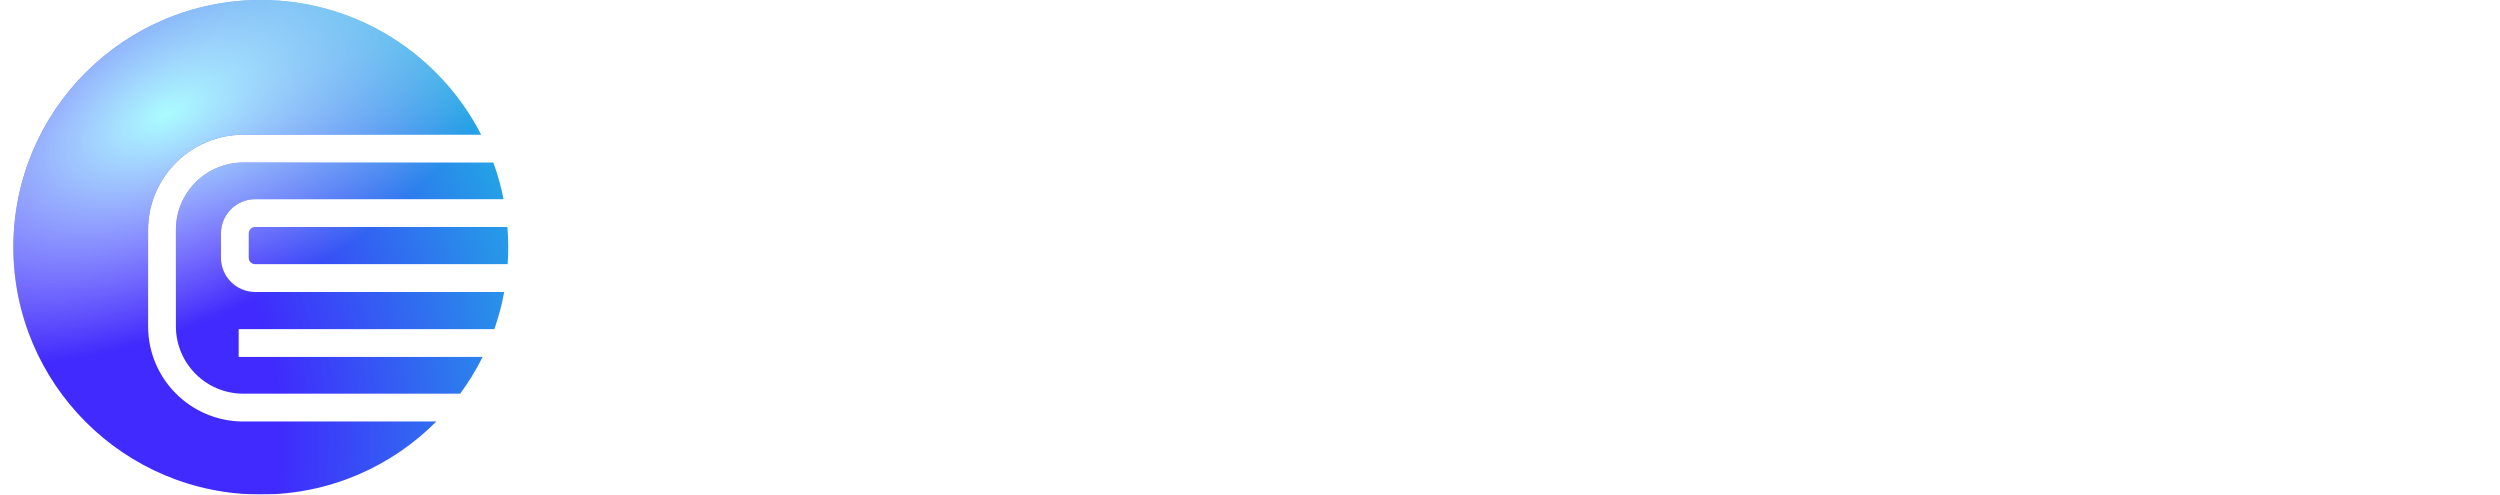<svg width="182" height="36" viewBox="0 0 182 36" fill="none" xmlns="http://www.w3.org/2000/svg">
<path d="M57.734 22.964H48.225C47.11 22.964 46.162 22.598 45.382 21.865C44.601 21.117 44.211 20.186 44.211 19.072V14.56C44.211 13.445 44.601 12.522 45.382 11.79C46.162 11.042 47.11 10.668 48.225 10.668H57.734V13.533H48.225C47.46 13.533 47.078 13.875 47.078 14.56V19.072C47.078 19.756 47.46 20.099 48.225 20.099H57.734V22.964Z" fill="white"/>
<path d="M75.277 22.964H72.362V18.236H62.996V22.964H60.129V10.668H62.996V15.371H72.362V10.668H75.277V22.964Z" fill="white"/>
<path d="M92.733 22.964H89.866V19.048H82.316V16.183H89.866V14.464C89.866 13.843 89.659 13.533 89.245 13.533H81.121C80.723 13.533 80.524 13.843 80.524 14.464V22.964H77.657V14.464C77.657 13.43 77.975 12.538 78.612 11.79C79.265 11.042 80.102 10.668 81.121 10.668H89.245C90.28 10.668 91.116 11.042 91.754 11.79C92.407 12.538 92.733 13.43 92.733 14.464V22.964Z" fill="white"/>
<path d="M97.982 22.964H95.114V10.668H97.982V22.964Z" fill="white"/>
<path d="M113.486 22.964H110.619L103.236 14.679V22.964H100.369V10.668H103.236L110.619 18.881V10.668H113.486V22.964Z" fill="white"/>
<path d="M130.537 19.168C130.537 20.202 130.227 21.085 129.605 21.818C128.936 22.582 128.092 22.964 127.073 22.964H116.464V20.099H127.073C127.471 20.099 127.67 19.788 127.67 19.168C127.67 18.547 127.471 18.236 127.073 18.236H119.355C118.336 18.236 117.492 17.854 116.823 17.09C116.185 16.374 115.867 15.499 115.867 14.464C115.867 13.43 116.193 12.538 116.846 11.79C117.5 11.042 118.336 10.668 119.355 10.668H129.964V13.533H119.355C118.957 13.533 118.758 13.843 118.758 14.464C118.758 15.069 118.957 15.371 119.355 15.371H127.073C128.092 15.371 128.936 15.753 129.605 16.517C130.227 17.25 130.537 18.133 130.537 19.168Z" fill="white"/>
<path d="M148.315 14.822C148.315 15.921 148.012 16.86 147.407 17.64C146.754 18.515 145.894 18.953 144.827 18.953H135.795V22.964H132.928V10.668H144.827C145.894 10.668 146.754 11.106 147.407 11.981C148.012 12.777 148.315 13.724 148.315 14.822ZM145.448 14.822C145.448 13.963 145.241 13.533 144.827 13.533H135.795V16.088H144.827C145.241 16.088 145.448 15.666 145.448 14.822Z" fill="white"/>
<path d="M165.956 19.072C165.956 20.186 165.566 21.117 164.785 21.865C164.005 22.598 163.057 22.964 161.942 22.964H154.726C153.611 22.964 152.664 22.598 151.883 21.865C151.103 21.117 150.712 20.186 150.712 19.072V14.56C150.712 13.445 151.103 12.522 151.883 11.79C152.664 11.042 153.611 10.668 154.726 10.668H161.942C163.057 10.668 164.005 11.042 164.785 11.79C165.566 12.522 165.956 13.445 165.956 14.56V19.072ZM163.089 19.072V14.56C163.089 13.875 162.707 13.533 161.942 13.533H154.726C153.962 13.533 153.58 13.875 153.58 14.56V19.072C153.58 19.756 153.962 20.099 154.726 20.099H161.942C162.707 20.099 163.089 19.756 163.089 19.072Z" fill="white"/>
<path d="M181.976 13.533H176.433V22.964H173.566V13.533H168.022V10.668H181.976V13.533Z" fill="white"/>
<path d="M80.191 16.183H82.988V19.047H80.191V16.183Z" fill="white"/>
<g filter="url(#filter0_i_514_28052)">
<path fill-rule="evenodd" clip-rule="evenodd" d="M36.958 19.23C36.986 18.824 37 18.414 37 18C37 17.503 36.98 17.012 36.94 16.525H18.578C18.32 16.525 18.111 16.734 18.111 16.992V18.764C18.111 19.022 18.32 19.231 18.578 19.231H22.563V19.23H36.958ZM35.134 25.986C34.667 26.927 34.12 27.822 33.502 28.66H17.712C15.003 28.66 12.806 26.464 12.806 23.755V16.739C12.806 14.03 15.003 11.834 17.712 11.834H35.915C36.229 12.694 36.479 13.584 36.66 14.5H18.578C17.202 14.5 16.086 15.616 16.086 16.992V18.764C16.086 20.14 17.202 21.256 18.578 21.256H32.151V21.256H36.706C36.536 22.184 36.295 23.088 35.989 23.961H17.375V25.986H35.134ZM31.766 30.685C28.503 33.968 23.982 36 18.986 36C9.038 36 0.973 27.941 0.973 18C0.973 8.059 9.038 0 18.986 0C25.983 0 32.047 3.986 35.031 9.809H17.712C13.884 9.809 10.781 12.911 10.781 16.739V23.755C10.781 27.583 13.884 30.685 17.712 30.685H31.766Z" fill="url(#paint0_diamond_514_28052)"/>
<path fill-rule="evenodd" clip-rule="evenodd" d="M36.958 19.23C36.986 18.824 37 18.414 37 18C37 17.503 36.98 17.012 36.94 16.525H18.578C18.32 16.525 18.111 16.734 18.111 16.992V18.764C18.111 19.022 18.32 19.231 18.578 19.231H22.563V19.23H36.958ZM35.134 25.986C34.667 26.927 34.12 27.822 33.502 28.66H17.712C15.003 28.66 12.806 26.464 12.806 23.755V16.739C12.806 14.03 15.003 11.834 17.712 11.834H35.915C36.229 12.694 36.479 13.584 36.66 14.5H18.578C17.202 14.5 16.086 15.616 16.086 16.992V18.764C16.086 20.14 17.202 21.256 18.578 21.256H32.151V21.256H36.706C36.536 22.184 36.295 23.088 35.989 23.961H17.375V25.986H35.134ZM31.766 30.685C28.503 33.968 23.982 36 18.986 36C9.038 36 0.973 27.941 0.973 18C0.973 8.059 9.038 0 18.986 0C25.983 0 32.047 3.986 35.031 9.809H17.712C13.884 9.809 10.781 12.911 10.781 16.739V23.755C10.781 27.583 13.884 30.685 17.712 30.685H31.766Z" fill="url(#paint1_diamond_514_28052)"/>
</g>
<defs>
<filter id="filter0_i_514_28052" x="0.973" y="0" width="36.027" height="36" filterUnits="userSpaceOnUse" color-interpolation-filters="sRGB">
<feFlood flood-opacity="0" result="BackgroundImageFix"/>
<feBlend mode="normal" in="SourceGraphic" in2="BackgroundImageFix" result="shape"/>
<feColorMatrix in="SourceAlpha" type="matrix" values="0 0 0 0 0 0 0 0 0 0 0 0 0 0 0 0 0 0 127 0" result="hardAlpha"/>
<feOffset/>
<feGaussianBlur stdDeviation="2.716"/>
<feComposite in2="hardAlpha" operator="arithmetic" k2="-1" k3="1"/>
<feColorMatrix type="matrix" values="0 0 0 0 0.16 0 0 0 0 0.114 0 0 0 0 0.912 0 0 0 1 0"/>
<feBlend mode="normal" in2="shape" result="effect1_innerShadow_514_28052"/>
</filter>
<radialGradient id="paint0_diamond_514_28052" cx="0" cy="0" r="1" gradientUnits="userSpaceOnUse" gradientTransform="translate(-5.782 32.211) rotate(-22.335) scale(62.011 61.978)">
<stop offset="0.422" stop-color="#402AFD"/>
<stop offset="1" stop-color="#0EFFD4"/>
</radialGradient>
<radialGradient id="paint1_diamond_514_28052" cx="0" cy="0" r="1" gradientUnits="userSpaceOnUse" gradientTransform="translate(12.119 8.325) rotate(-26.241) scale(28.242 14.945)">
<stop stop-color="#AAFCFF"/>
<stop offset="1" stop-color="white" stop-opacity="0"/>
</radialGradient>
</defs>
</svg>
